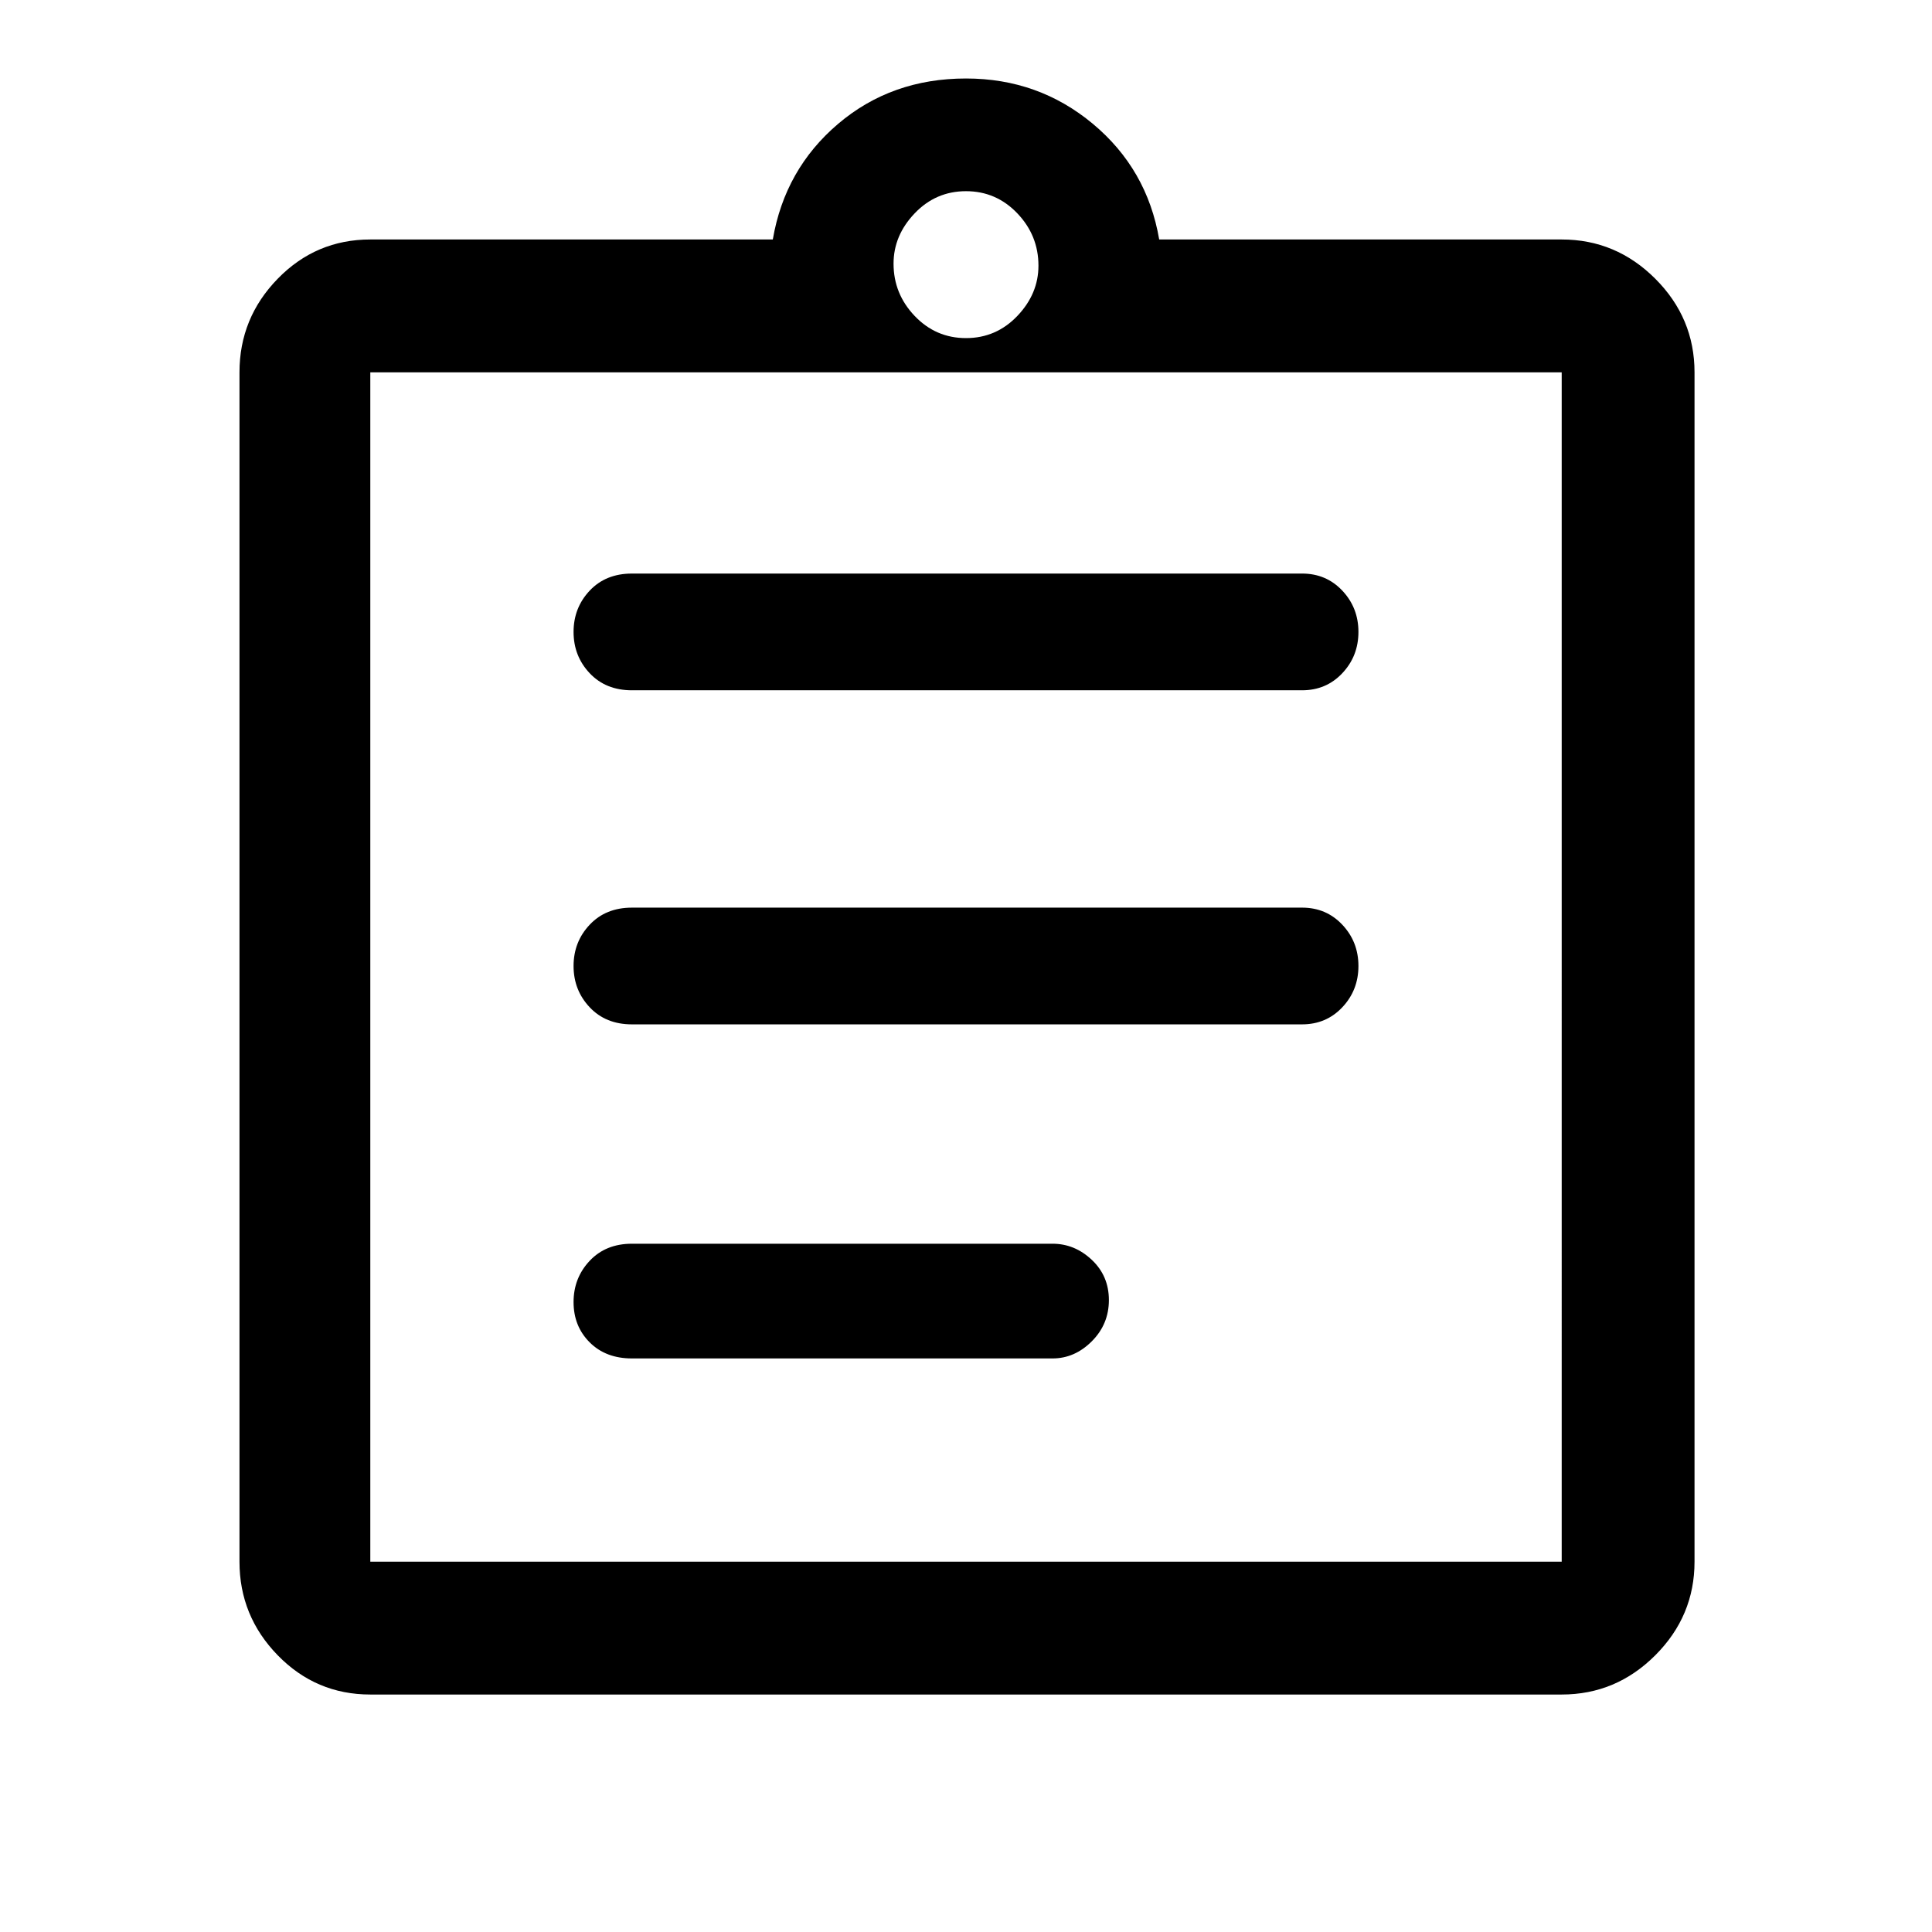 <svg xmlns="http://www.w3.org/2000/svg" height="48" width="48"><path d="M15.7 33.75h10.45q.55 0 .975-.425.425-.425.425-1.025 0-.6-.425-1t-.975-.4H15.7q-.65 0-1.05.425t-.4 1.025q0 .6.4 1t1.05.4Zm0-8.3h16.65q.6 0 1-.425t.4-1.025q0-.6-.4-1.025-.4-.425-1-.425H15.7q-.65 0-1.05.425T14.25 24q0 .6.4 1.025.4.425 1.05.425Zm0-8.3h16.65q.6 0 1-.425t.4-1.025q0-.6-.4-1.025-.4-.425-1-.425H15.7q-.65 0-1.05.425t-.4 1.025q0 .6.4 1.025.4.425 1.05.425ZM9.2 38.8h29.6V9.25H9.2V38.8Zm0-29.55V38.8 9.25Zm0 32.85q-1.35 0-2.3-.975-.95-.975-.95-2.325V9.25q0-1.35.95-2.325.95-.975 2.3-.975h10q.3-1.75 1.625-2.875T24 1.95q1.8 0 3.15 1.125Q28.5 4.2 28.8 5.95h10q1.35 0 2.325.975.975.975.975 2.325V38.8q0 1.35-.975 2.325-.975.975-2.325.975ZM24 8.4q.75 0 1.275-.55.525-.55.525-1.25 0-.75-.525-1.3T24 4.75q-.75 0-1.275.55-.525.55-.525 1.25 0 .75.525 1.3T24 8.4Z"/></svg>